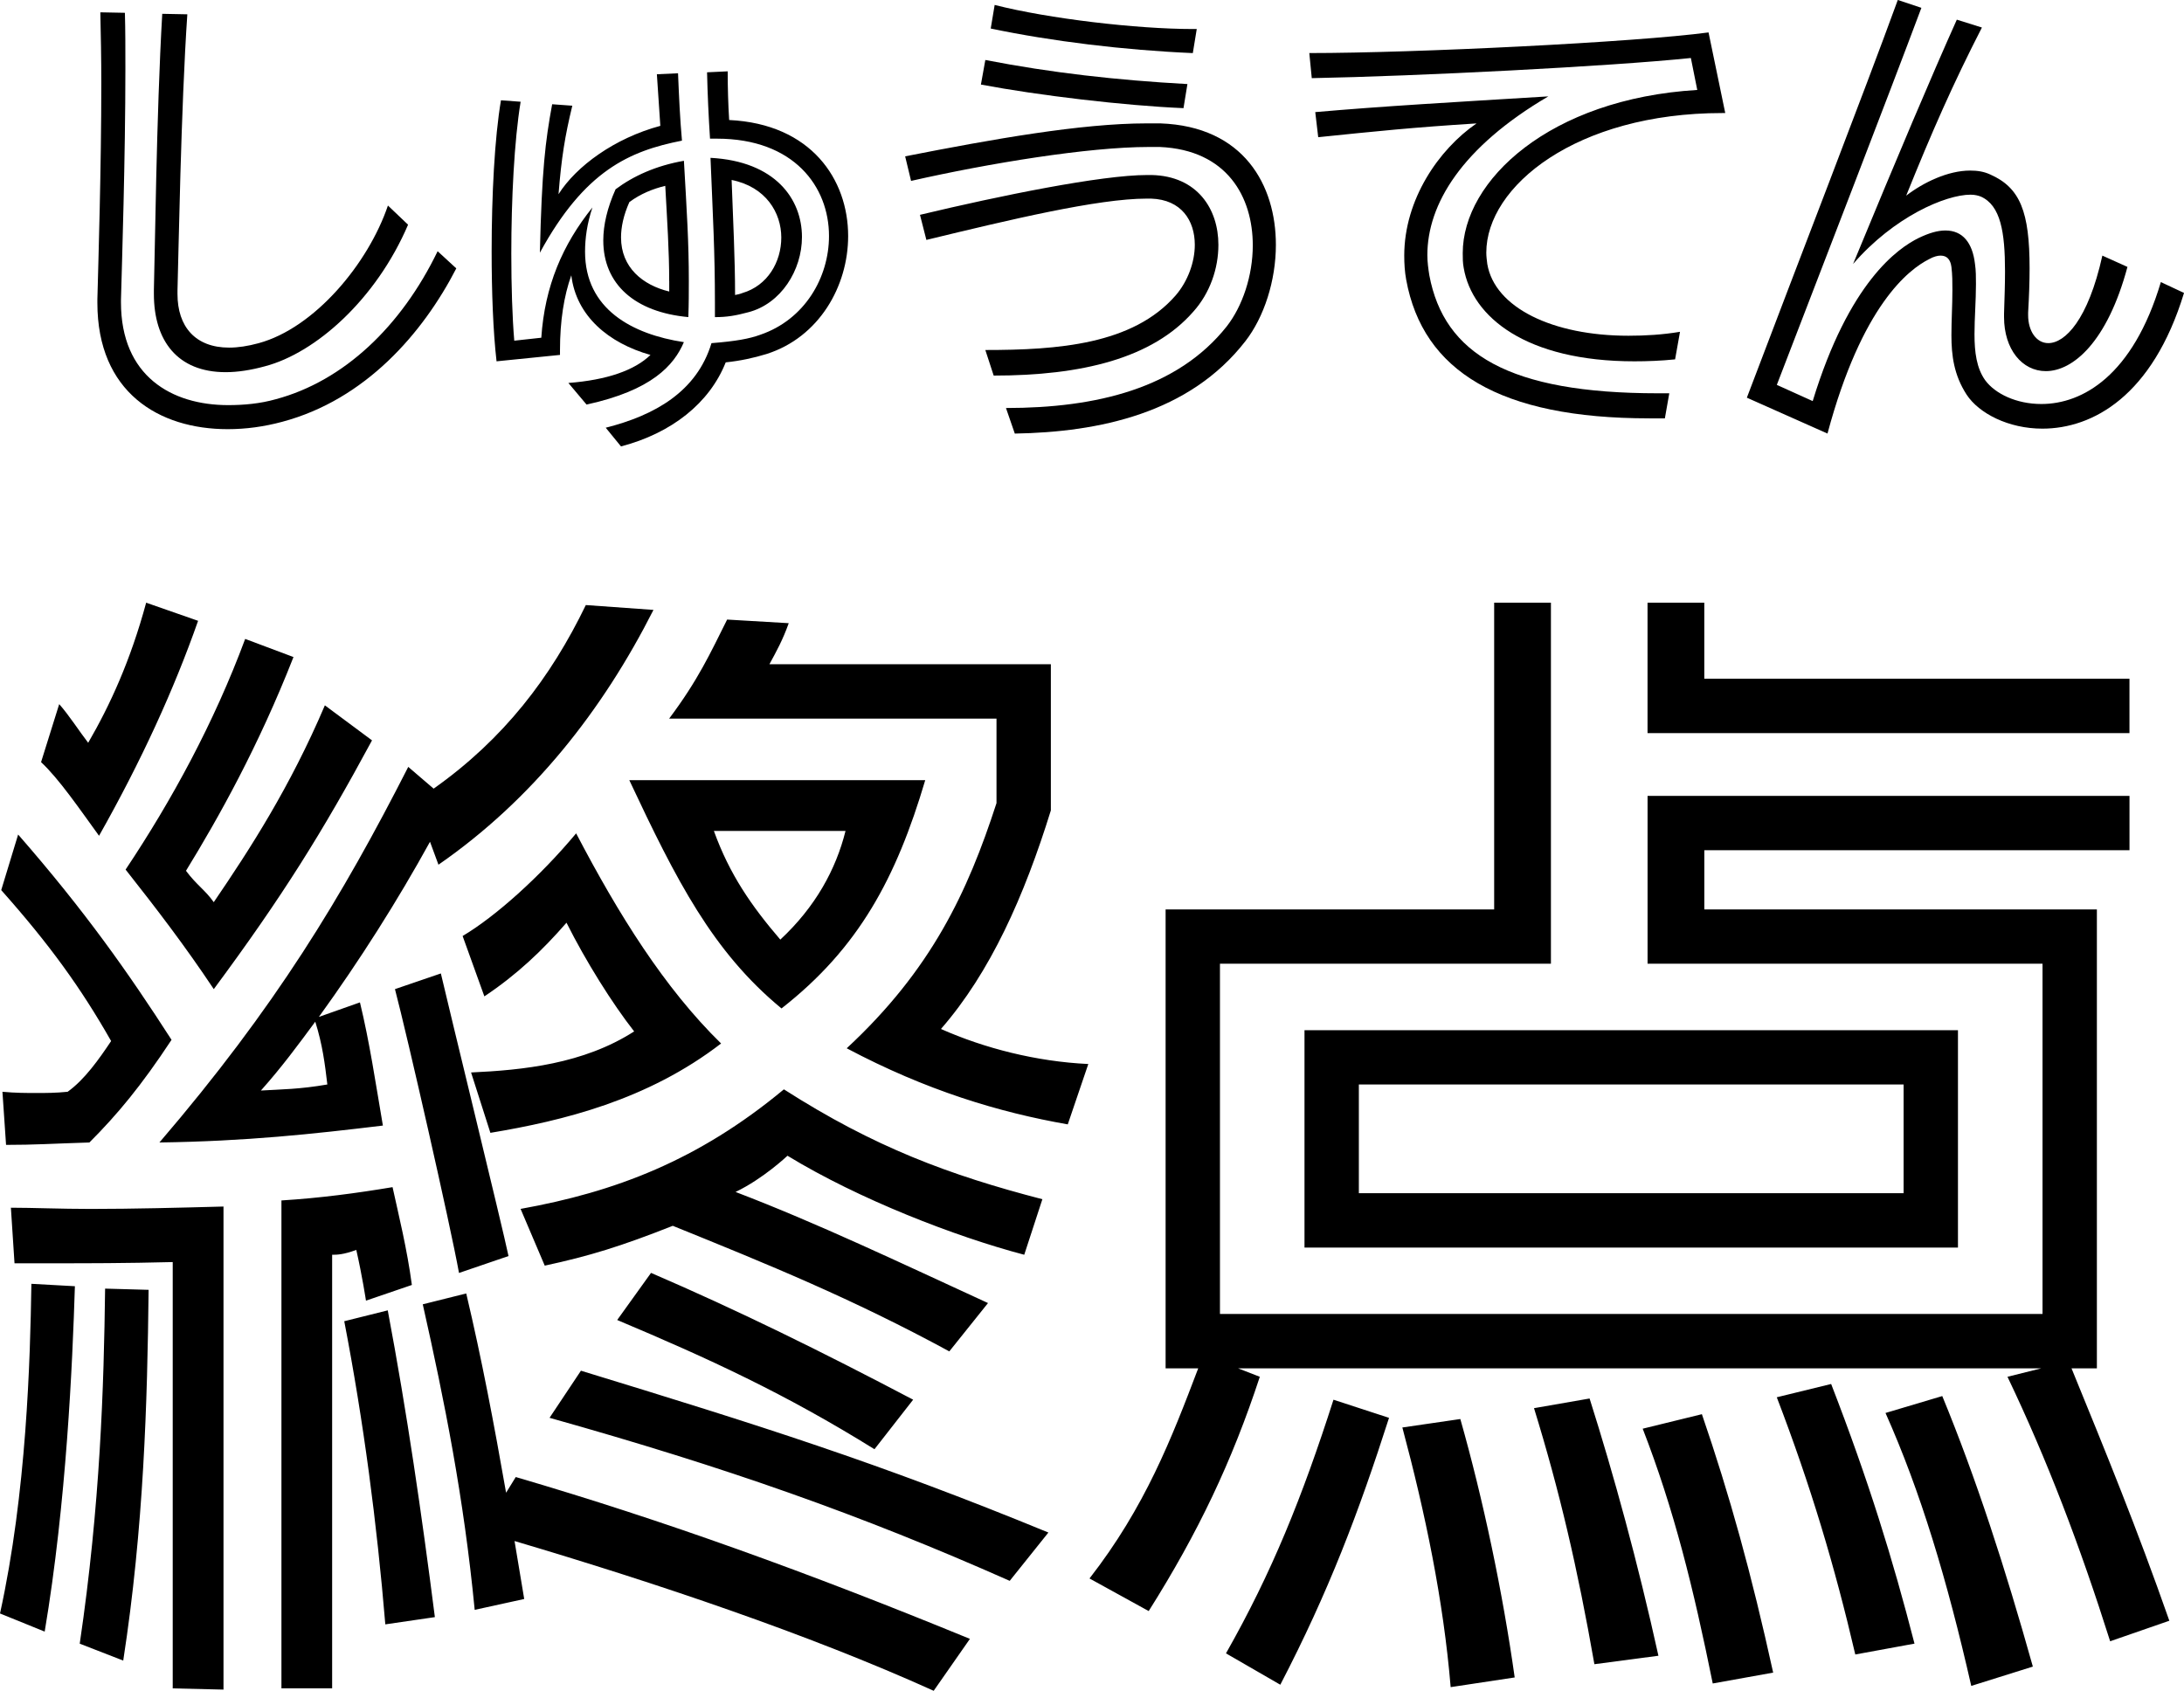 <?xml version="1.0" encoding="UTF-8"?><svg xmlns="http://www.w3.org/2000/svg" viewBox="0 0 627.56 485.92"><g id="a"/><g id="b"><g id="c"><g><g><path d="M0,463.71c7.64-34.71,8.68-72.89,9.02-94.75l12.5,.69c-.69,22.21-2.43,62.13-8.68,99.26l-12.84-5.21Zm.69-149.94c3.82,.35,6.94,.35,9.72,.35s5.55,0,9.02-.35c4.86-3.47,9.02-9.37,12.5-14.58-8.68-15.27-17.7-27.77-31.58-43.38l4.86-15.97c19.09,21.86,31.58,39.57,44.08,59-8.68,13.19-15.62,21.52-23.6,29.5-11.11,.35-15.62,.69-23.95,.69l-1.04-15.27Zm48.94,171.46v-122.52c-13.54,.35-24.99,.35-32.97,.35H4.17l-1.04-15.97c6.25,0,14.23,.35,22.91,.35,12.15,0,25.68-.35,38.18-.69v138.83l-14.58-.35ZM17.01,202.36c2.78,3.12,5.9,7.98,8.33,11.11,6.25-10.76,12.15-23.6,16.66-40.26l14.92,5.21c-6.94,19.78-16.31,40.26-28.46,61.78-5.55-7.64-11.45-16.31-16.66-21.17l5.21-16.66Zm5.9,270.02c5.9-39.91,6.94-73.93,7.29-102.04l12.5,.35c-.35,32.28-1.39,68.37-7.29,106.55l-12.5-4.86ZM106.9,212.77c-14.23,26.38-25.68,44.77-45.47,71.5-8.33-12.5-16.31-22.91-25.34-34.36,13.19-19.78,25.34-42,34.36-66.29l13.88,5.21c-10.06,25.68-21.52,46.16-30.89,61.43,3.12,4.17,5.55,5.55,7.98,9.02,10.41-15.27,21.87-32.97,31.93-56.57l13.54,10.06Zm-3.47,75.31c2.78,11.45,4.51,23.25,6.59,35.4-20.13,2.43-39.22,4.51-64.21,4.86,33.32-38.87,52.41-70.46,71.5-107.94l7.29,6.25c20.13-14.23,33.67-31.93,43.73-52.76l19.44,1.39c-14.58,28.81-34.71,54.49-61.78,73.23l-2.43-6.59c-9.37,17.01-20.13,34.01-31.93,50.33l11.8-4.17Zm-12.84,5.55c-4.86,6.59-9.72,13.19-15.62,19.78,5.9-.35,11.11-.35,19.09-1.74-.69-5.9-1.39-11.45-3.47-18.05Zm-9.72,191.59v-140.22c11.11-.69,21.52-2.08,31.93-3.82,1.74,7.98,4.17,17.7,5.55,28.11l-13.19,4.51s-1.04-6.94-2.78-14.58c-3.82,1.39-5.55,1.39-6.94,1.39v124.6h-14.58Zm29.85-18.39c-2.43-29.16-6.25-58.31-11.8-87.12l12.5-3.12c5.55,29.5,9.72,58.31,13.54,88.16l-14.23,2.08Zm21.17-101c-2.43-13.54-14.92-68.37-18.4-81.56l13.19-4.51c2.08,9.02,17.7,72.89,19.44,81.22l-14.23,4.86Zm136.4,120.09c-36.1-16.31-79.48-30.89-120.44-43.04l2.78,16.66-14.23,3.12c-3.12-32.28-8.68-60.04-14.92-87.81l12.49-3.12c4.51,19.09,7.98,37.48,11.45,57.27l2.78-4.51c42.69,12.5,83.99,27.42,130.5,46.51l-10.41,14.92Zm-132.93-177.7c14.92-.69,32.28-2.43,46.86-11.8-6.25-7.98-13.88-20.13-19.44-31.24-6.94,7.98-14.23,14.92-23.6,21.17l-6.25-17.35c9.37-5.55,22.21-17.01,32.62-29.5,12.15,23.25,25.34,44.43,41.65,60.39-21.17,16.31-45.47,22.21-66.29,25.68l-5.55-17.35Zm137.44,80.17c-28.11-15.27-52.06-24.99-79.48-36.1-14.92,5.9-23.95,8.68-36.79,11.45l-6.94-16.31c27.07-4.86,51.02-13.88,75.66-34.36,26.03,16.66,47.55,24.64,74.27,31.58l-5.21,15.96c-19.78-5.21-47.55-15.96-68.03-28.46,0,0-6.94,6.59-14.92,10.41,23.6,9.02,46.86,20.13,72.54,31.93l-11.11,13.88Zm17.35,65.94c-43.04-19.09-81.56-32.62-132.24-46.86l9.02-13.54c51.02,15.62,85.38,26.38,134.32,46.51l-11.11,13.88Zm-38.87-37.83c-25.68-15.97-47.55-26.03-73.93-37.14l9.72-13.54c24.99,10.76,48.94,22.56,75.32,36.44l-11.11,14.23Zm14.58-192.28c-8.33,28.11-19.09,48.24-41.3,65.6-19.78-16.31-30.2-36.79-43.73-65.6h85.03Zm40.96,98.92c-19.78-3.47-40.61-9.72-63.52-21.87,24.3-22.56,34.71-44.77,43.04-70.46v-24.29h-94.06c8.33-11.11,11.8-18.74,16.66-28.46l17.7,1.04c-1.74,4.86-3.47,7.98-5.55,11.8h80.87v42c-7.64,24.64-17.35,46.51-31.58,62.82,12.5,5.55,27.42,9.37,42.34,10.07l-5.9,17.35Zm-101.69-84.34c4.51,12.49,10.76,21.52,19.09,31.24,10.07-9.37,15.97-20.13,18.74-31.24h-37.83Z"/><path d="M606.34,471.69c-8.68-27.42-18.05-52.06-29.5-76.01l9.72-2.43h-230.81l6.25,2.43c-7.98,24.3-17.7,44.77-31.93,67.33l-17.01-9.37c15.96-20.48,23.6-40.26,31.24-60.39h-9.37v-131.89h94.41v-88.16h16.31v103.77h-95.1v100.65h236.36v-100.65h-113.49v-48.24h138.48v15.62h-122.17v17.01h112.8v131.89h-7.29c10.07,24.64,18.74,45.81,28.11,72.54l-17.01,5.9Zm-254.06,3.47c13.19-23.25,21.87-44.77,30.89-72.89l15.96,5.21c-8.68,27.07-17.35,49.98-31.24,76.7l-15.62-9.02Zm22.56-116.62v-62.47h187.77v62.47h-187.77Zm172.15-46.86h-156.53v31.24h156.53v-31.24Zm-130.15,173.19c-2.08-24.99-7.29-49.98-13.88-74.62l16.66-2.43c6.59,23.25,12.15,49.63,15.62,74.27l-18.4,2.78Zm41.3-6.59c-4.86-27.77-10.07-49.98-17.35-73.58l15.97-2.78c6.94,21.87,13.88,47.2,19.78,73.93l-18.39,2.43Zm34.01,5.55c-5.55-27.42-11.11-49.98-20.13-73.23l17.01-4.17c7.98,23.25,14.23,45.81,20.48,74.27l-17.35,3.12Zm-18.74-273.15v-37.48h16.31v21.87h122.17v15.62h-138.48Zm59.7,264.82c-5.9-25.34-12.84-48.59-22.56-73.93l15.62-3.82c10.76,27.77,17.7,50.33,23.95,74.62l-17.01,3.12Zm33.32,9.02c-6.94-30.54-14.58-55.88-24.64-78.44l16.31-4.86c9.72,23.6,18.05,49.28,26.03,77.75l-17.7,5.55Z"/></g><g><path d="M131.11,77.14c-9.61,18.65-26.14,37.72-50.01,44.08-5.23,1.41-10.45,2.12-15.68,2.12-19.78,0-37.44-10.6-37.44-36.31v-.99c.28-10.88,1.13-37.72,1.13-62.16,0-7.06-.14-14.13-.28-20.34l7.06,.14c.14,4.94,.14,10.46,.14,16.11,0,25.57-.99,55.95-1.27,66.4v.71c0,21.19,14.55,29.53,30.8,29.53,4.52,0,9.18-.42,13.71-1.7,19.5-5.23,36.03-20.91,46.48-42.53l5.37,4.94Zm-13.85-12.57c-9.18,21.47-26.56,36.87-41.11,40.69-4.1,1.13-7.91,1.7-11.3,1.7-13.85,0-20.63-9.04-20.63-22.46v-1.27c.28-8.76,.71-50.3,2.4-79.26l7.21,.14c-1.84,26.7-2.54,69.79-2.83,79.4v.99c0,9.32,5.09,15.4,14.83,15.4,2.54,0,5.37-.42,8.48-1.27,16.11-4.38,31.51-22.89,37.16-39.56l5.79,5.51Z"/><path d="M163.32,110.06c11.16-.85,19.07-3.67,23.59-8.05-12.01-3.39-21.33-11.16-22.75-22.89-2.12,5.93-3.25,13.14-3.25,21.47v1.41l-18.23,1.84c-.99-8.62-1.41-19.92-1.41-31.65,0-15.96,.85-32.64,2.68-43.37l5.65,.42c-1.84,11.16-2.68,28.11-2.68,43.66,0,9.32,.28,18.23,.85,25.01l7.77-.85c.99-14.83,6.08-26.7,14.69-37.44-1.55,4.66-2.12,8.9-2.12,12.71,0,16.53,13.56,23.74,28.4,26-2.83,6.64-9.18,13.85-27.97,17.94l-5.23-6.22Zm25.43-88.72l6.08-.28c.28,6.78,.56,13,1.13,19.36-15.12,2.97-27.97,8.62-40.83,32.21,.57-23.88,1.55-31.93,3.53-42.67l5.79,.42c-2.12,8.76-3.11,14.83-3.96,25.43,5.09-8.05,16.11-16.11,29.25-19.64l-.99-14.83Zm-15.4,47.75c0-4.38,1.13-9.32,3.53-14.69,5.09-3.81,11.59-6.78,19.64-8.19,.85,14.83,1.41,23.45,1.41,34.47,0,3.25,0,6.64-.14,10.45-15.4-1.41-24.44-9.47-24.44-22.04Zm.71,53.83c13.99-3.53,26.14-10.31,30.38-24.3,7.06-.56,10.88-1.27,13.99-2.4,12.86-4.38,19.78-16.53,19.78-28.4,0-14.13-10.03-27.97-32.21-27.97h-1.98c-.42-6.5-.71-12.86-.85-19.07l5.93-.28c0,4.8,.14,9.47,.42,13.99,23.59,1.13,34.19,17.1,34.19,33.34,0,14.41-8.33,29.1-23.45,33.91-3.67,1.13-7.63,1.98-11.73,2.4-4.66,11.73-15.54,20.34-30.09,24.16l-4.38-5.37Zm18.23-42.1c0-8.76-.57-17.09-1.13-27.41-3.53,.85-7.06,2.26-10.31,4.66-1.7,3.81-2.4,7.21-2.4,10.17,0,8.62,6.22,13.7,13.85,15.54v-2.97Zm13.14,6.08c0-14.55-.57-24.3-1.27-41.54,18.65,.99,26.28,11.87,26.28,22.75,0,9.61-6.08,19.21-15.4,21.62-3.67,.99-6.22,1.41-9.61,1.41v-4.24Zm5.79-2.12c.71-.14,1.41-.28,2.12-.57,7.21-2.12,11.16-8.9,11.16-15.96s-4.38-14.55-14.27-16.53c.42,11.73,.99,22.46,.99,33.06Z"/><path d="M289.06,117.26c26,0,49.31-5.65,63.43-23.45,4.52-5.79,7.49-14.55,7.49-23.31,0-13.85-7.35-27.41-26.7-28.26h-3.25c-17.24,0-45.78,4.66-68.24,9.75l-1.7-7.06c25.15-4.94,50.58-9.47,69.37-9.47h3.96c24.02,.85,33.2,17.8,33.2,34.9,0,10.31-3.39,20.77-8.76,27.69-16.11,20.77-42.1,26.14-66.26,26.56l-2.54-7.35Zm-5.93-16.67c20.77,0,42.38-1.55,54.68-15.68,3.53-4.1,5.51-9.61,5.51-14.55,0-6.92-3.81-13-12.57-13.28h-1.27c-13.99,0-39.42,6.08-63.29,11.87l-1.84-7.21c23.03-5.51,52.13-11.44,65.27-11.44h1.27c13.14,.28,19.21,9.75,19.21,20.06,0,6.78-2.4,13.85-7.21,19.21-11.73,13.42-32.07,18.37-57.36,18.37l-2.4-7.35Zm56.94-69.51c-16.95-.71-41.82-3.67-58.21-6.78l1.27-7.06c18.93,3.67,37.58,5.79,58.07,6.92l-1.13,6.92Zm2.68-15.82c-19.78-.85-40.55-3.39-58.07-7.06l1.13-6.78c15.54,3.96,40.83,6.92,56.94,6.92h1.13l-1.13,6.92Z"/><path d="M481.34,103.28c-4.1,.42-8.05,.56-11.73,.56-31.08,0-46.62-12.72-49.02-26.84-.28-1.41-.28-2.83-.28-4.24,0-20.91,25.01-44.36,67.39-46.91l-1.84-9.18c-23.03,2.4-78.98,5.23-108.93,5.79l-.71-7.21c30.38,0,93.67-3.11,114.72-5.93l4.8,23.17h-.85c-41.96,0-67.81,21.05-67.81,40.12,0,.99,.14,2.12,.28,3.25,2.12,12.57,18.79,20.63,40.55,20.63,4.8,0,9.75-.28,14.83-1.13l-1.41,7.91Zm-7.49,16.95c-42.81,0-64.99-13.56-69.79-39.84-.42-2.26-.56-4.66-.56-6.92,0-16.11,9.89-30.52,20.77-38-18.08,1.13-28.96,2.26-45.49,3.96l-.85-7.21c19.36-1.7,39.28-2.83,66.97-4.52-25.01,14.69-34.76,31.08-34.76,45.63,0,1.98,.28,3.96,.57,5.79,4.24,22.6,22.89,33.91,65.7,33.91h3.25l-1.27,7.21h-4.52Z"/><path d="M627.56,84.2c-9.04,29.67-26.28,38.99-40.69,38.99-9.75,0-18.22-4.38-21.76-9.75-3.67-5.65-4.38-11.3-4.38-17.09,0-4.24,.28-8.62,.28-13,0-2.26,0-4.38-.28-6.64-.28-2.12-1.27-3.25-3.11-3.25-.85,0-1.98,.28-3.25,.99-5.93,2.97-19.36,13.28-29.25,50.15l-23.17-10.31c15.26-40.27,33.48-87.17,43.37-114.3l6.78,2.26c-9.89,26.42-27.97,73.04-41.54,108.36l10.31,4.66c10.45-34.19,24.44-43.94,30.52-46.91,2.97-1.41,5.37-2.12,7.63-2.12,4.95,0,7.77,3.53,8.48,9.61,.28,1.84,.28,3.81,.28,5.79,0,4.8-.42,9.75-.42,14.41,0,5.09,.56,9.75,3.11,13.28,2.83,3.81,8.9,6.78,16.11,6.78,11.73,0,26.28-8.05,34.33-35.04l6.64,3.11Zm-16.25-7.49c-5.79,21.62-15.68,29.95-23.45,29.95-6.78,0-12.01-6.22-12.01-15.54v-.99c.14-4.38,.28-8.48,.28-12.15,0-11.3-1.27-18.93-6.92-21.47-.71-.28-1.7-.56-2.97-.56-7.21,0-22.04,6.36-33.77,19.92,13.14-31.79,22.46-53.83,29.81-70.22l7.21,2.26c-8.34,16.25-14.41,30.09-21.76,48.32,4.95-3.81,12.01-7.21,18.37-7.21,2.12,0,3.96,.28,5.79,1.13,8.62,3.81,11.3,10.74,11.3,26.98,0,3.67-.14,7.91-.42,12.72v.71c0,4.66,2.4,8.05,5.79,8.05,4.8,0,11.44-6.64,15.54-25.15l7.21,3.25Z"/></g></g></g></g></svg>